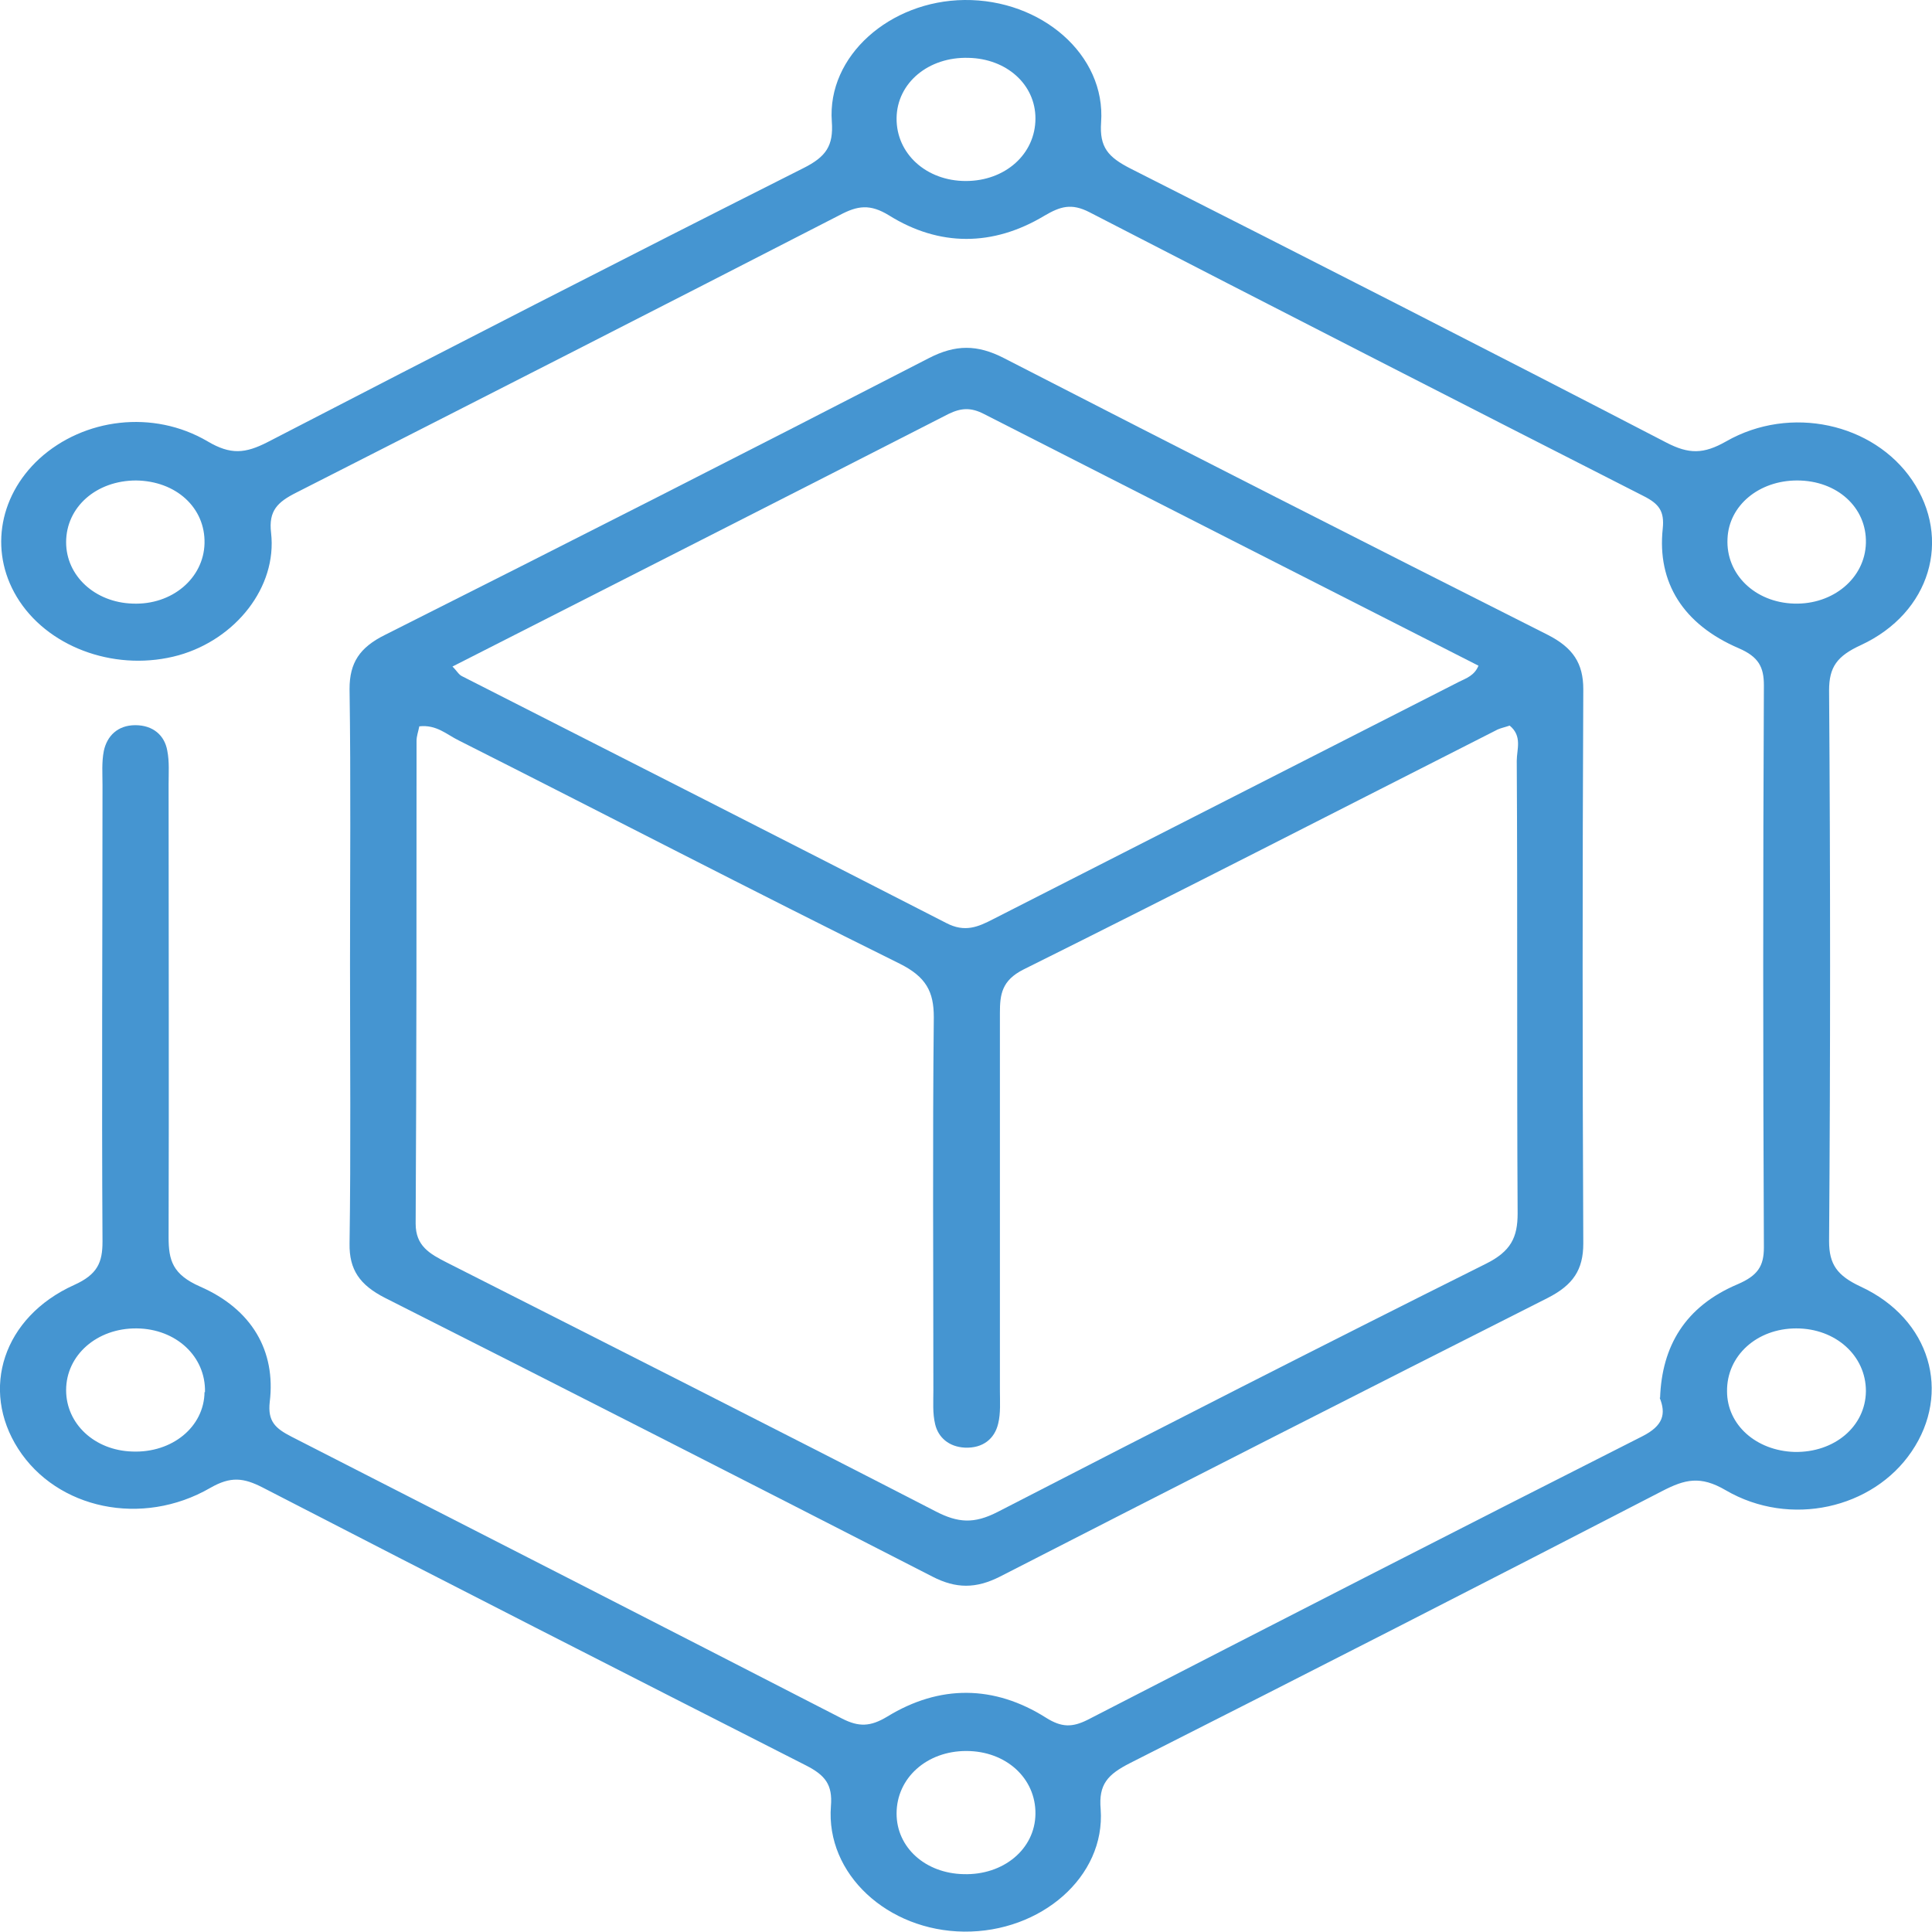 <svg xmlns="http://www.w3.org/2000/svg" width="71" height="71" viewBox="0 0 71 71" fill="none">

    <path
        d="M61.007 51.375C61.072 49.479 61.92 48.013 63.86 47.194C64.593 46.878 64.822 46.534 64.822 45.844C64.789 38.962 64.789 32.066 64.822 25.185C64.822 24.51 64.626 24.136 63.892 23.82C61.855 22.944 60.893 21.406 61.105 19.424C61.17 18.792 60.974 18.519 60.404 18.231C53.605 14.769 46.807 11.292 40.041 7.801C39.373 7.456 38.965 7.586 38.378 7.93C36.487 9.065 34.514 9.065 32.672 7.916C31.971 7.485 31.514 7.557 30.862 7.902C24.211 11.321 17.559 14.711 10.891 18.102C10.206 18.447 9.864 18.763 9.962 19.582C10.19 21.579 8.657 23.489 6.571 24.079C4.353 24.696 1.892 23.863 0.718 22.096C-0.407 20.401 -0.097 18.274 1.452 16.852C3.082 15.372 5.625 15.042 7.63 16.22C8.478 16.723 9.016 16.665 9.831 16.249C16.385 12.858 22.939 9.496 29.526 6.178C30.357 5.761 30.634 5.359 30.569 4.468C30.39 2.054 32.705 0.029 35.444 5.57106e-05C38.264 -0.029 40.644 2.011 40.465 4.497C40.4 5.416 40.726 5.775 41.541 6.192C48.127 9.525 54.697 12.873 61.235 16.263C62.066 16.694 62.604 16.694 63.436 16.22C65.8 14.87 68.849 15.559 70.267 17.642C71.734 19.797 70.952 22.513 68.392 23.705C67.512 24.107 67.218 24.51 67.218 25.372C67.267 32.124 67.267 38.862 67.218 45.614C67.218 46.462 67.512 46.878 68.376 47.281C70.952 48.473 71.718 51.188 70.251 53.343C68.832 55.441 65.784 56.145 63.42 54.766C62.49 54.22 61.92 54.364 61.088 54.794C54.583 58.156 48.062 61.489 41.525 64.794C40.709 65.21 40.367 65.57 40.449 66.489C40.628 68.974 38.248 71.014 35.427 70.986C32.623 70.957 30.341 68.874 30.536 66.374C30.602 65.584 30.324 65.239 29.623 64.88C22.955 61.489 16.304 58.099 9.652 54.665C8.951 54.306 8.478 54.248 7.728 54.679C5.218 56.131 2.087 55.455 0.669 53.243C-0.733 51.059 0.115 48.401 2.723 47.223C3.587 46.835 3.767 46.39 3.767 45.629C3.734 40.04 3.767 34.451 3.767 28.848C3.767 28.432 3.734 28.015 3.815 27.598C3.93 27.052 4.321 26.65 4.973 26.65C5.625 26.65 6.049 27.024 6.147 27.584C6.228 27.986 6.196 28.417 6.196 28.834C6.196 34.38 6.212 39.925 6.196 45.471C6.196 46.318 6.342 46.835 7.353 47.281C9.261 48.114 10.141 49.651 9.913 51.519C9.831 52.237 10.125 52.496 10.712 52.797C17.461 56.245 24.211 59.694 30.944 63.156C31.563 63.472 31.987 63.458 32.607 63.084C34.531 61.906 36.536 61.92 38.443 63.127C39.014 63.486 39.405 63.486 39.976 63.199C46.758 59.708 53.54 56.231 60.355 52.783C61.121 52.395 61.235 51.964 60.99 51.361L61.007 51.375ZM35.492 6.652C36.943 6.652 38.052 5.661 38.052 4.353C38.052 3.103 36.992 2.155 35.59 2.126C34.123 2.083 32.965 3.046 32.949 4.339C32.933 5.646 34.041 6.652 35.492 6.652ZM5.006 17.657C3.538 17.657 2.43 18.634 2.43 19.927C2.43 21.162 3.489 22.139 4.875 22.182C6.326 22.24 7.484 21.248 7.516 19.97C7.549 18.662 6.473 17.671 4.989 17.657H5.006ZM68.571 19.955C68.604 18.648 67.512 17.657 66.044 17.657C64.642 17.657 63.534 18.576 63.485 19.797C63.42 21.105 64.496 22.139 65.93 22.182C67.365 22.225 68.539 21.248 68.571 19.955ZM7.533 51.16C7.565 49.852 6.473 48.832 5.022 48.818C3.571 48.804 2.43 49.795 2.43 51.088C2.43 52.323 3.473 53.3 4.859 53.343C6.326 53.401 7.5 52.438 7.516 51.16H7.533ZM68.571 51.117C68.571 49.824 67.463 48.818 66.012 48.818C64.561 48.818 63.452 49.824 63.468 51.131C63.468 52.367 64.544 53.315 65.947 53.358C67.414 53.386 68.555 52.424 68.571 51.131V51.117ZM38.052 66.661C38.068 65.354 36.976 64.348 35.509 64.348C34.058 64.348 32.949 65.34 32.949 66.647C32.949 67.897 34.009 68.845 35.411 68.874C36.878 68.917 38.036 67.954 38.052 66.661Z"
        fill="#4595D1" />
    <path
        d="M12.863 35.428C12.863 32.052 12.895 28.676 12.846 25.314C12.846 24.352 13.221 23.791 14.15 23.331C20.835 19.97 27.503 16.579 34.138 13.16C35.116 12.657 35.915 12.657 36.893 13.16C43.545 16.579 50.213 19.97 56.881 23.331C57.81 23.805 58.185 24.38 58.185 25.328C58.153 32.124 58.153 38.905 58.185 45.7C58.185 46.663 57.81 47.223 56.881 47.697C50.164 51.088 43.447 54.507 36.746 57.941C35.866 58.386 35.133 58.386 34.269 57.941C27.568 54.507 20.867 51.088 14.15 47.697C13.221 47.223 12.83 46.663 12.846 45.7C12.895 42.281 12.863 38.862 12.863 35.443V35.428ZM15.406 26.708C15.373 26.88 15.308 27.052 15.308 27.225C15.308 33.144 15.308 39.048 15.275 44.968C15.275 45.786 15.781 46.074 16.433 46.404C22.416 49.436 28.416 52.467 34.383 55.541C35.214 55.972 35.801 56.001 36.649 55.57C42.616 52.496 48.583 49.45 54.598 46.447C55.528 45.988 55.772 45.47 55.772 44.594C55.74 39.049 55.772 33.503 55.74 27.957C55.74 27.541 55.952 27.052 55.479 26.665C55.316 26.722 55.169 26.751 55.039 26.808C49.235 29.753 43.447 32.727 37.611 35.629C36.812 36.032 36.746 36.549 36.746 37.224C36.746 41.85 36.746 46.462 36.746 51.088C36.746 51.504 36.779 51.935 36.681 52.323C36.551 52.869 36.127 53.228 35.459 53.2C34.872 53.171 34.48 52.826 34.366 52.338C34.269 51.935 34.301 51.519 34.301 51.102C34.301 46.534 34.269 41.951 34.317 37.382C34.317 36.448 34.04 35.902 33.062 35.414C27.633 32.727 22.269 29.94 16.857 27.21C16.417 26.995 16.042 26.621 15.406 26.693V26.708ZM54.338 24.466C48.289 21.392 42.224 18.303 36.16 15.214C35.687 14.97 35.328 14.984 34.855 15.214C28.791 18.317 22.726 21.392 16.628 24.495C16.791 24.653 16.857 24.797 16.987 24.854C22.922 27.871 28.856 30.888 34.774 33.92C35.459 34.279 35.948 34.063 36.502 33.776C42.208 30.874 47.914 27.957 53.62 25.055C53.881 24.926 54.191 24.826 54.338 24.452V24.466Z"
        fill="#4595D1" />

</svg>